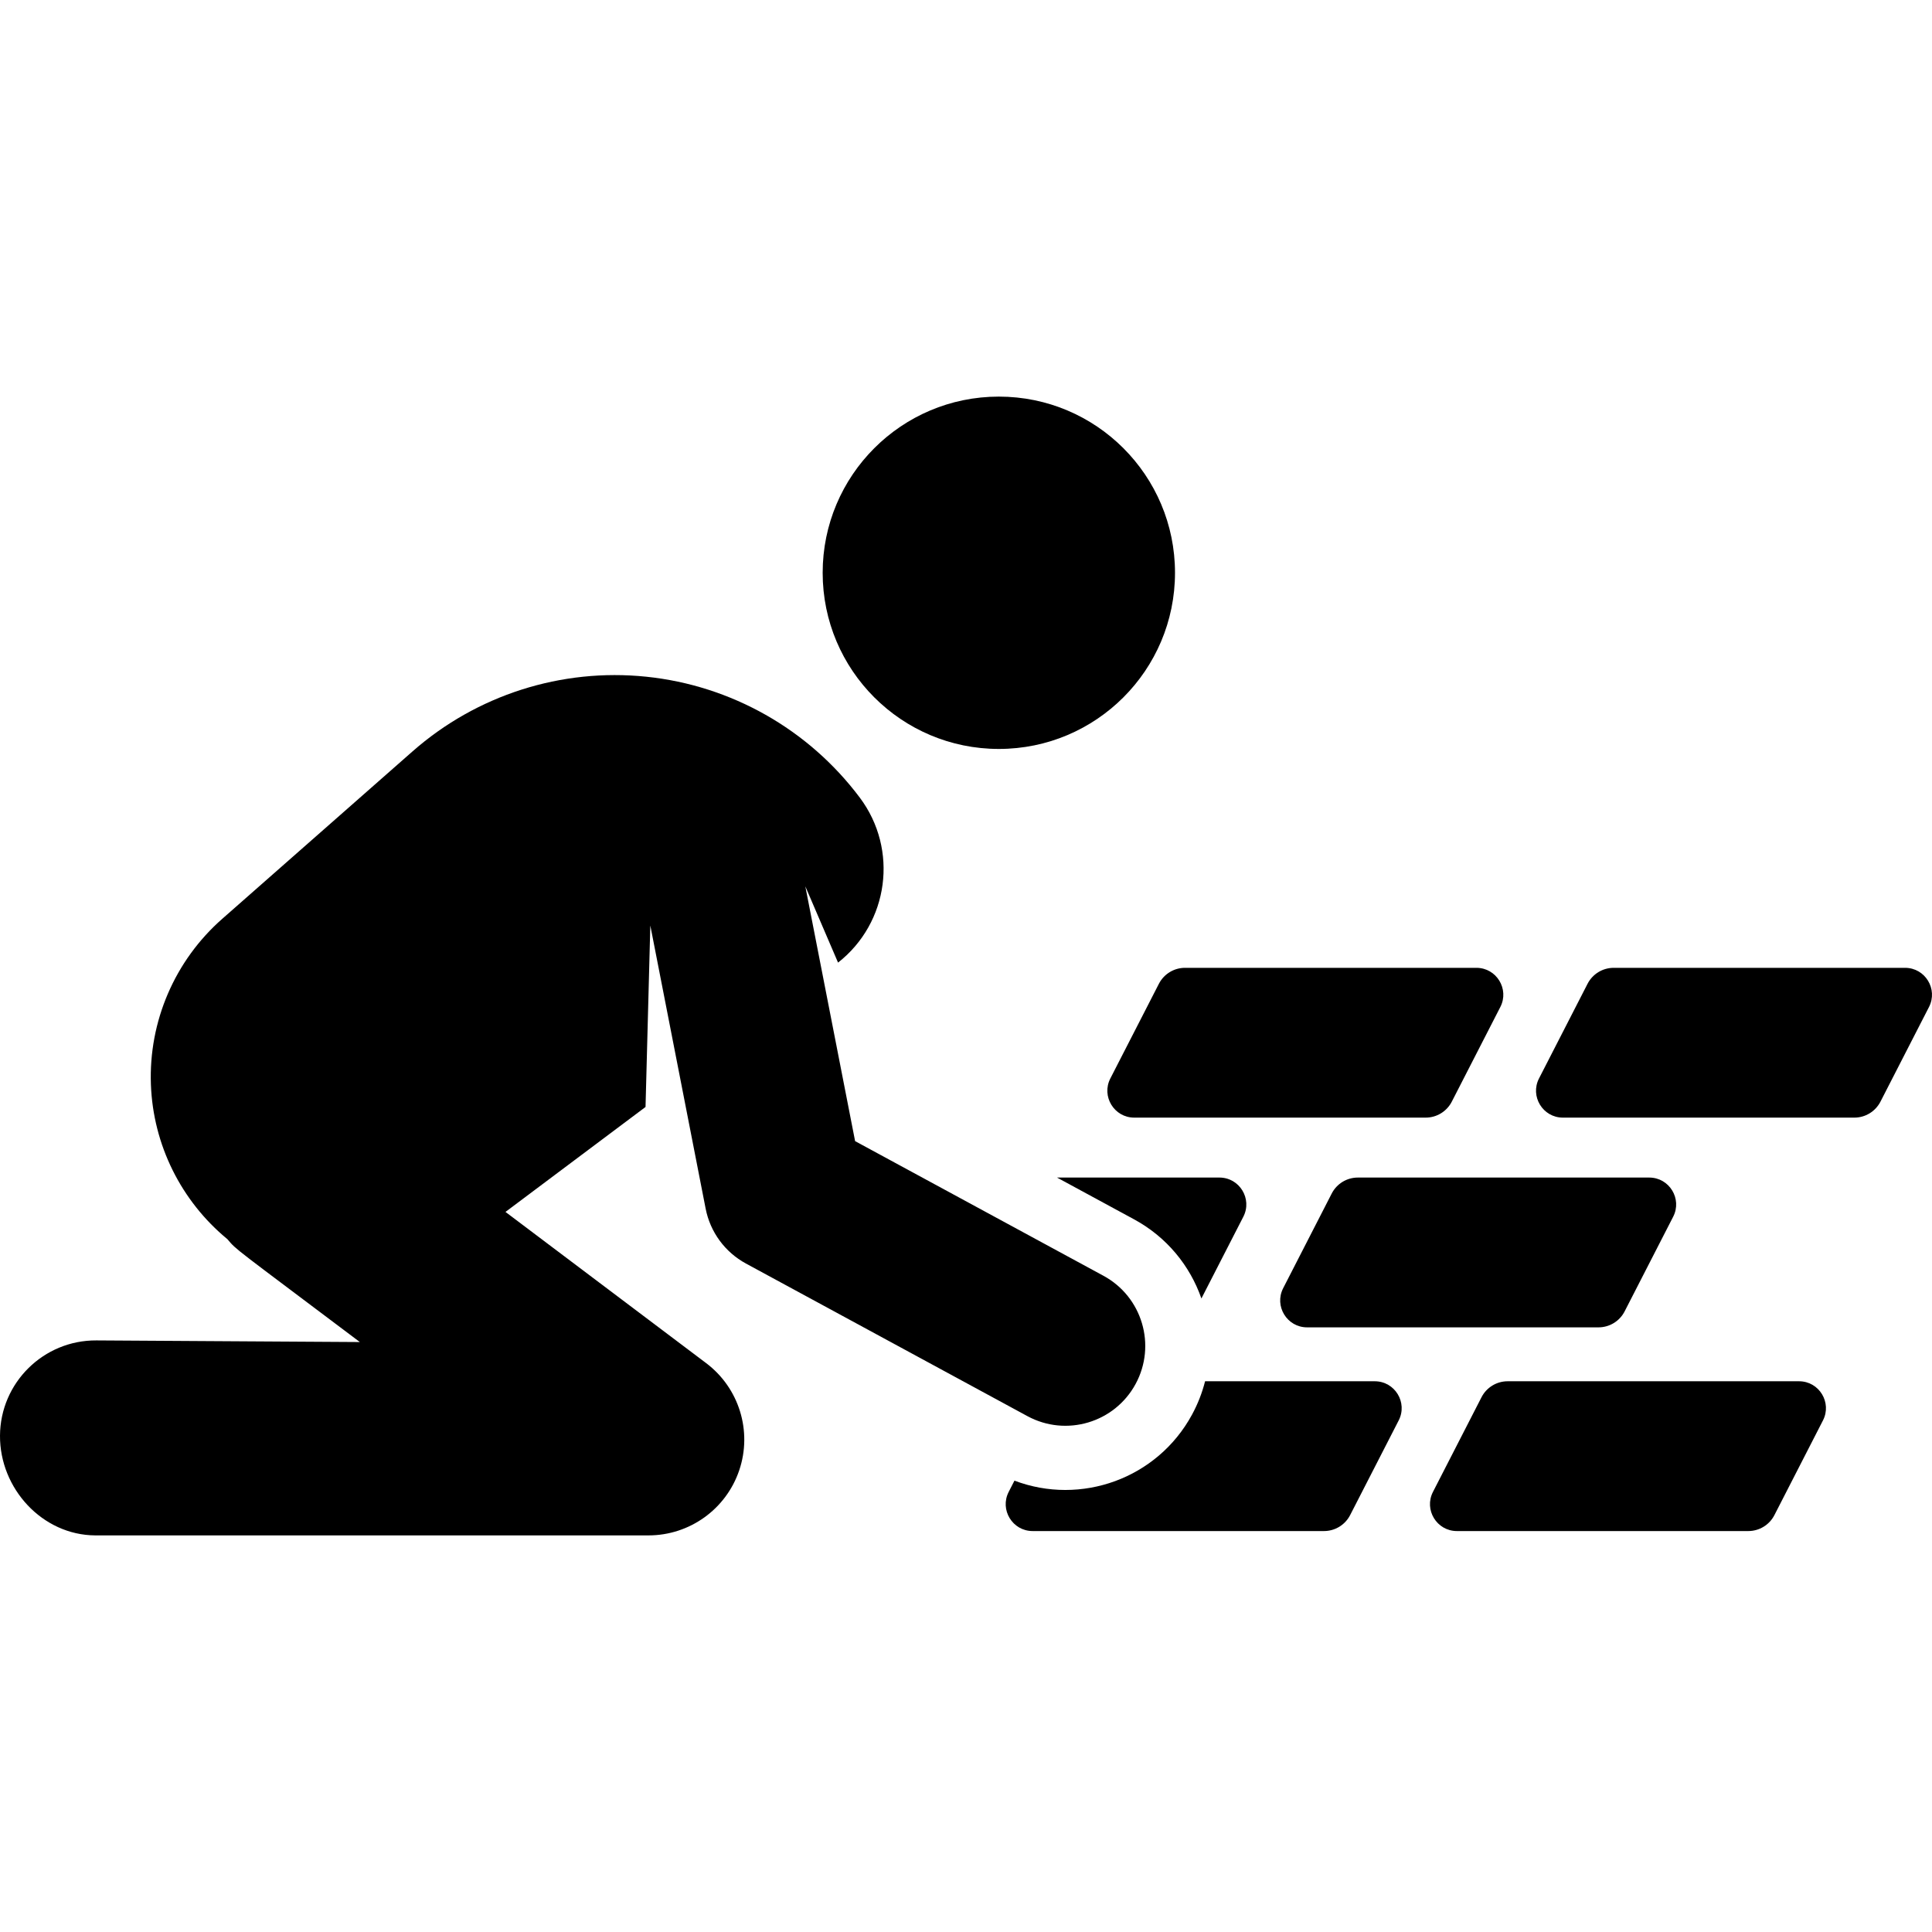 <?xml version="1.0" encoding="iso-8859-1"?>
<!-- Generator: Adobe Illustrator 19.0.0, SVG Export Plug-In . SVG Version: 6.00 Build 0)  -->
<svg version="1.1" id="Layer_1" xmlns="http://www.w3.org/2000/svg" xmlns:xlink="http://www.w3.org/1999/xlink" x="0px" y="0px"
	 viewBox="0 0 512.001 512.001" style="enable-background:new 0 0 512.001 512.001;" xml:space="preserve">
<g>
	<g>
		<path d="M364.331,366.05H319.36c-0.763,3.011-1.907,5.978-3.456,8.834c-9.216,16.999-29.47,24.182-47.06,17.501l-1.531,2.986
			c-2.427,4.732,1.014,10.375,6.339,10.375h77.229c2.917,0,5.59-1.633,6.921-4.229l12.868-25.092
			C373.097,371.694,369.657,366.05,364.331,366.05z"/>
	</g>
</g>
<g>
	<g>
		<path d="M437.071,312.066h-77.229c-2.918-0.001-5.59,1.632-6.921,4.228l-12.868,25.092c-2.427,4.732,1.014,10.376,6.339,10.376
			h77.229c2.917,0,5.59-1.633,6.921-4.229l12.868-25.092C445.836,317.709,442.395,312.066,437.071,312.066z"/>
	</g>
</g>
<g>
	<g>
		<path d="M391.268,256.485h-77.229c-2.918,0.001-5.59,1.635-6.921,4.23l-12.868,25.092c-2.427,4.732,1.014,10.375,6.339,10.375
			h77.229c2.917,0,5.59-1.633,6.921-4.229l12.868-25.092C400.033,262.129,396.592,256.485,391.268,256.485z"/>
	</g>
</g>
<g>
	<g>
		<path d="M323.161,312.065h-43.042l20.422,11.072c8.695,4.715,14.825,12.318,17.845,20.976L329.5,322.44
			C331.927,317.707,328.484,312.065,323.161,312.065z"/>
	</g>
</g>
<g>
	<g>
		<circle cx="264.702" cy="151.792" r="46.687"/>
	</g>
</g>
<g>
	<g>
		<path d="M292.431,338.097l-65.819-35.684l-13.194-67.525l8.675,20.214c13.451-10.551,16.074-29.964,5.77-43.713
			c-13.57-18.106-34.084-29.726-56.59-32.053c-22.507-2.327-44.964,4.848-61.952,19.795l-50.438,44.38
			c-12.566,11.057-19.502,27.173-18.891,43.901c0.583,15.97,7.997,30.872,20.276,40.99c2.53,3.004,1.377,1.846,35.098,27.255
			l-69.824-0.433C11.543,355.141,0.087,366.432,0,380.45c-0.086,14.018,11.206,26.359,25.225,26.446h146.476
			c0.053,0,0.105,0,0.159,0c10.879-0.001,20.557-6.938,24.045-17.255c3.504-10.368-0.031-21.814-8.771-28.4l-53.176-40.067
			l37.115-27.815l1.269-48.087l14.663,75.041c1.211,6.197,5.128,11.529,10.678,14.539l74.585,40.436
			c10.272,5.57,23.111,1.753,28.676-8.514C306.513,356.504,302.701,343.665,292.431,338.097z"/>
	</g>
</g>
<g>
	<g>
		<path d="M504.869,256.486H427.64c-2.917,0-5.59,1.633-6.921,4.229l-12.868,25.092c-2.427,4.732,1.014,10.375,6.339,10.375h77.229
			c2.917,0,5.59-1.633,6.921-4.229l12.868-25.092C513.635,262.13,510.194,256.486,504.869,256.486z"/>
	</g>
</g>
<g>
	<g>
		<path d="M476.767,366.05h-77.229c-2.917,0-5.59,1.633-6.921,4.229l-12.868,25.092c-2.427,4.732,1.014,10.375,6.339,10.375h77.229
			c2.917,0,5.59-1.633,6.921-4.229l12.868-25.092C485.532,371.694,482.091,366.05,476.767,366.05z"/>
	</g>
</g>
<g>
</g>
<g>
</g>
<g>
</g>
<g>
</g>
<g>
</g>
<g>
</g>
<g>
</g>
<g>
</g>
<g>
</g>
<g>
</g>
<g>
</g>
<g>
</g>
<g>
</g>
<g>
</g>
<g>
</g>
</svg>
